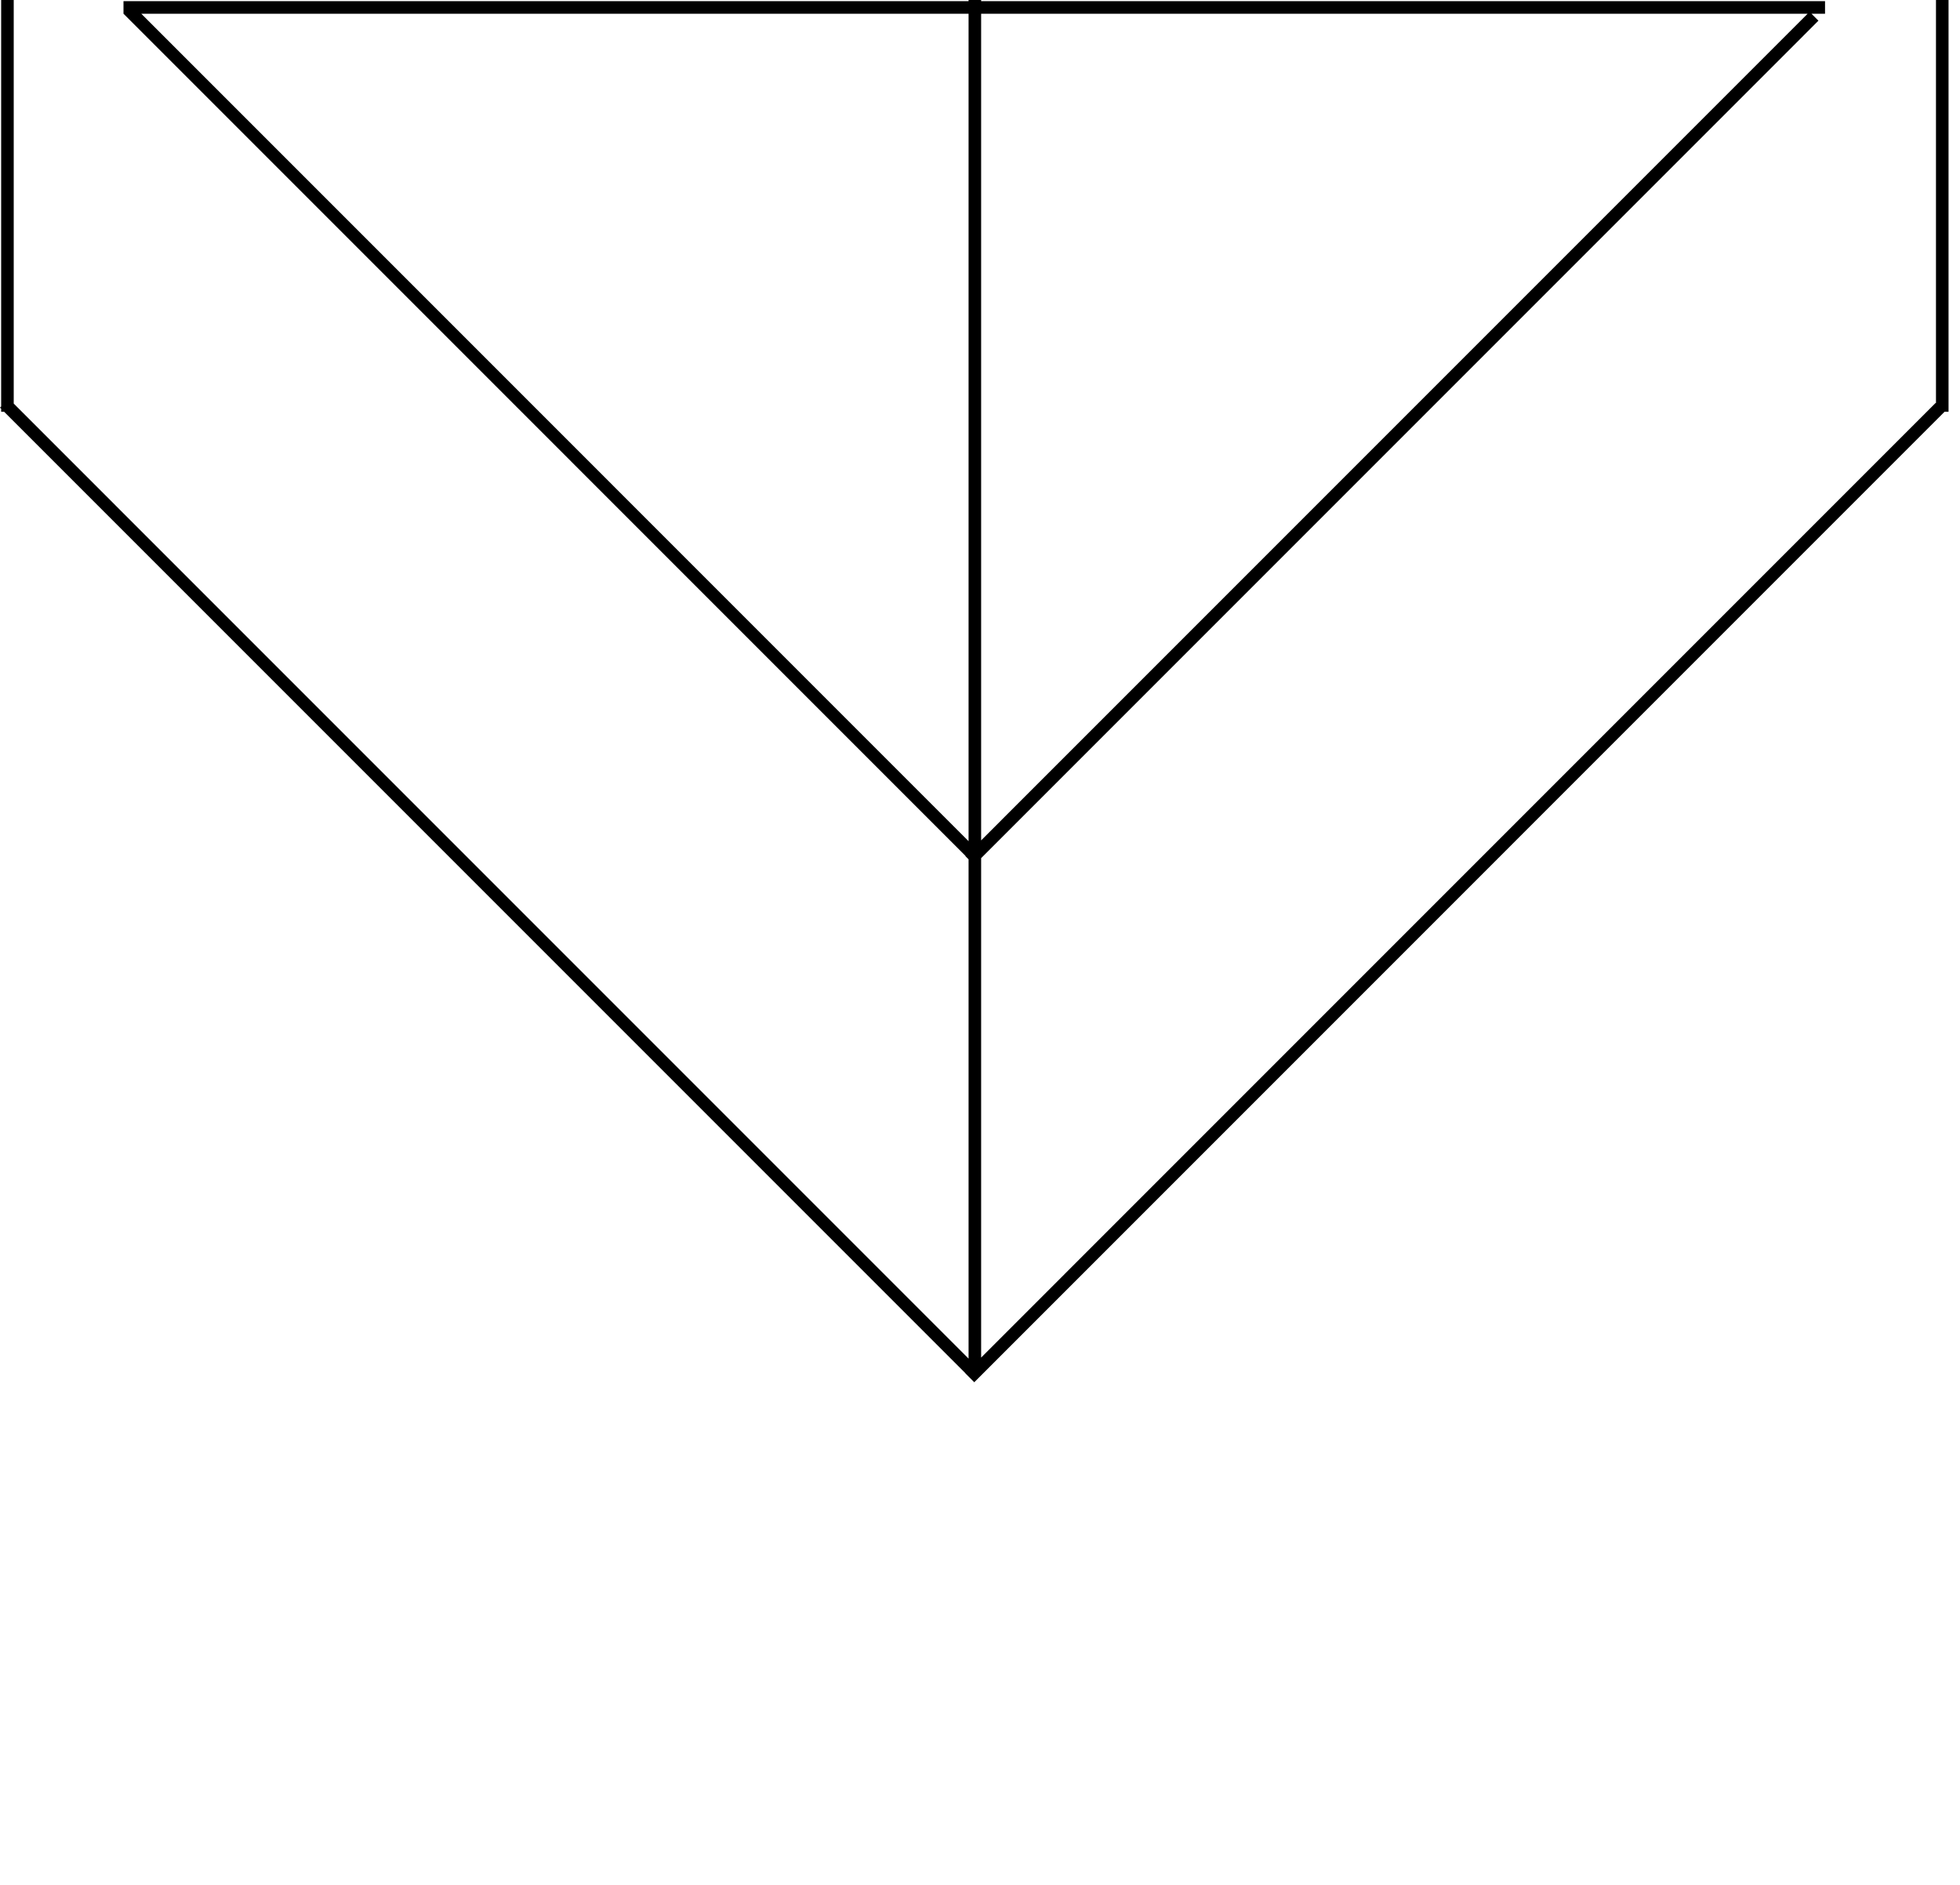 <svg width="156" height="150" viewBox="0 0 156 150" fill="none" xmlns="http://www.w3.org/2000/svg">
<path d="M1.092 32.117L77.09 108.119V68.385L76.837 68.132L76.851 68.117L9.83 1.092H9.829V0.092H77.09V0H78.09V0.092H145.258V1.092H144.178L144.732 1.646L78.09 68.292V108.037L154.065 32.06L154.088 32.082V0H155.088V32.768H154.771L77.544 110L76.837 109.293L76.843 109.286L0.328 32.768H0.092V32.531L0 32.44L0.092 32.348V0H1.092V32.117ZM77.09 66.941V1.092H11.244L77.09 66.941ZM78.09 1.092V66.878L143.873 1.092H78.09Z" fill="black"/>
</svg>
